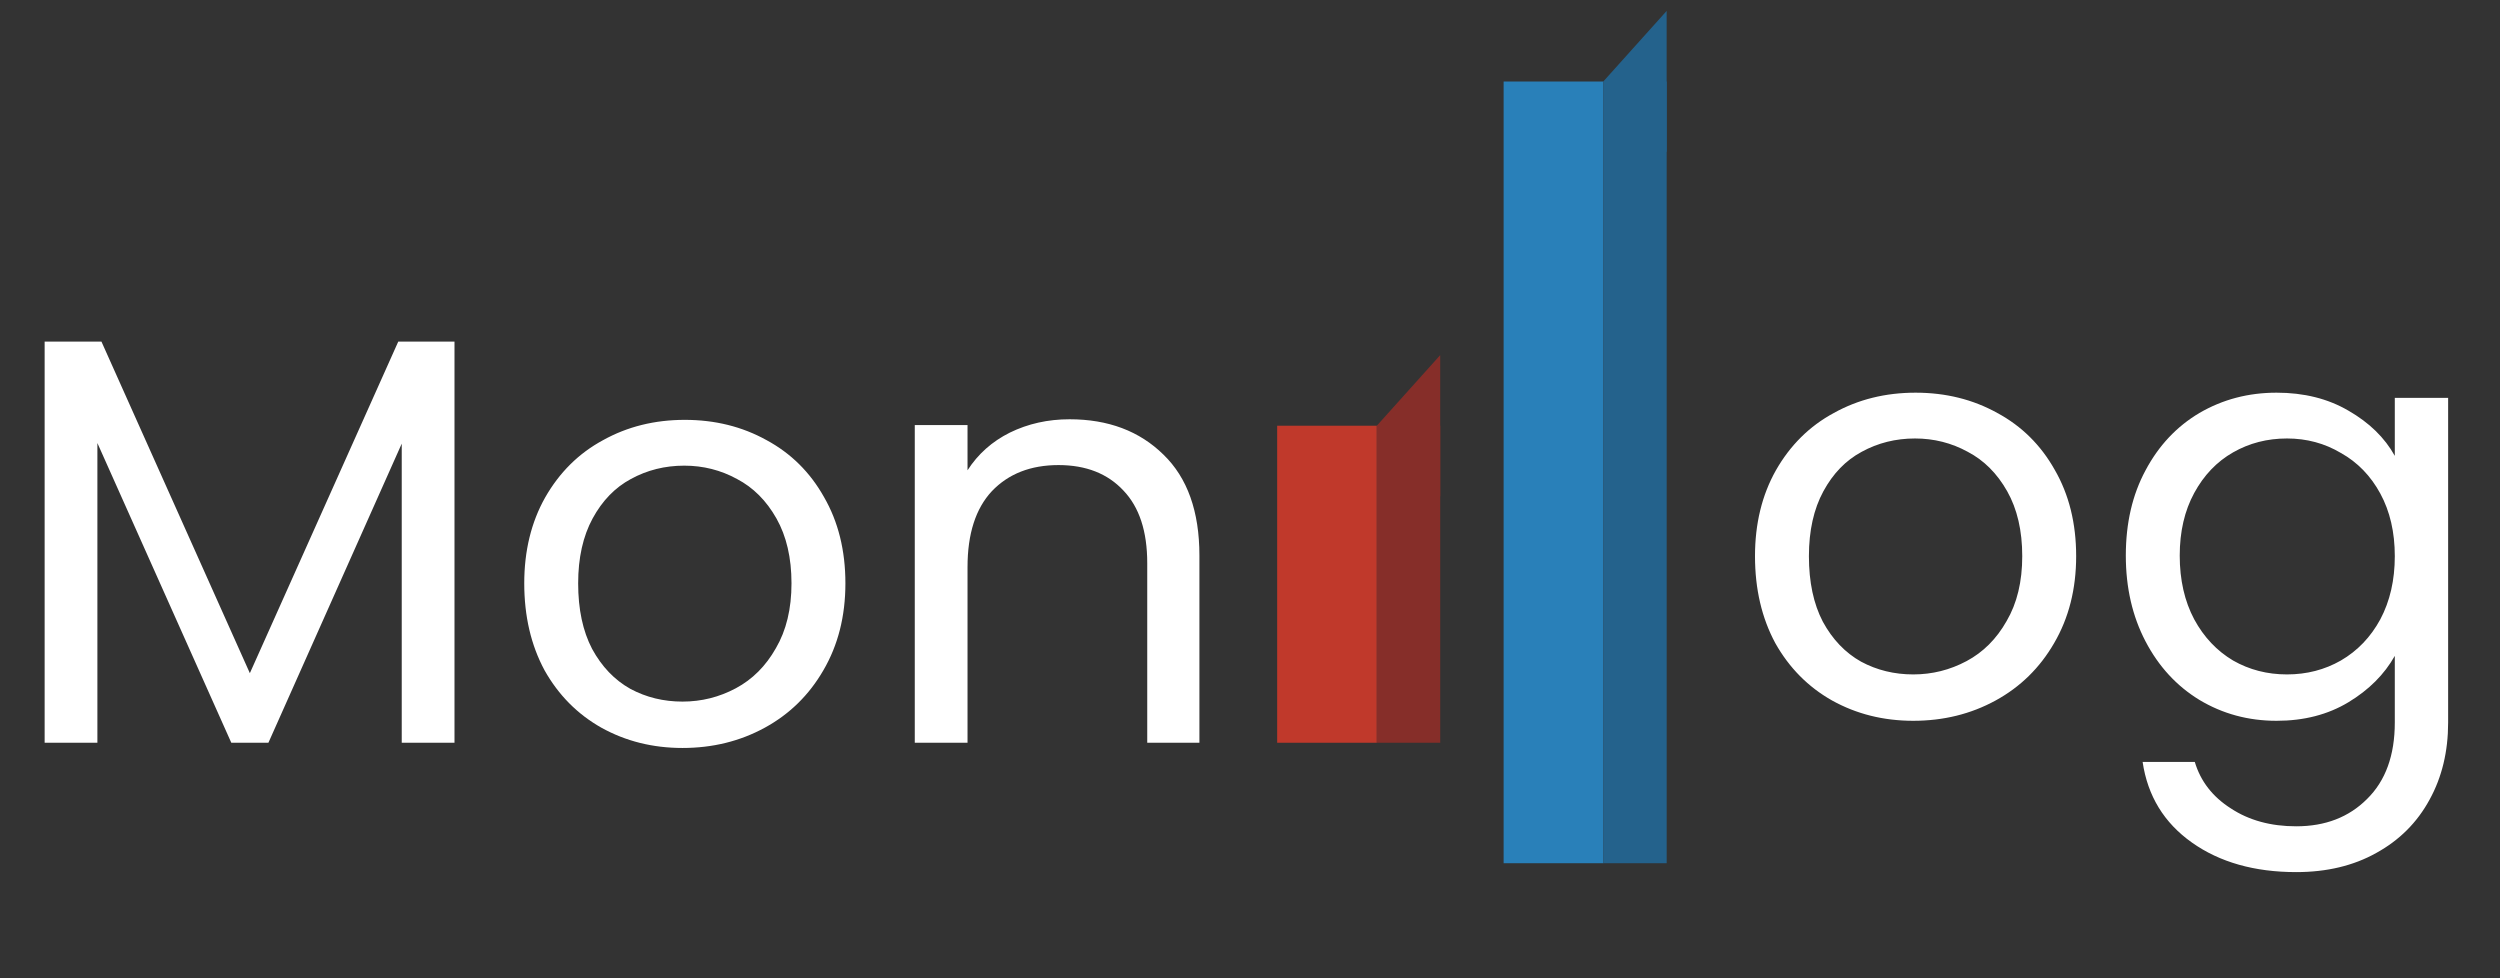 <svg width="276" height="108" viewBox="0 0 276 108" fill="none" xmlns="http://www.w3.org/2000/svg">
<rect x="0" y="0" width="276" height="108" fill="#333333" stroke="none"/>
<path d="M50.176 37.712V82H44.352V48.976L29.632 82H25.536L10.752 48.912V82H4.928V37.712H11.2L27.584 74.32L43.968 37.712H50.176ZM75.349 82.576C72.064 82.576 69.077 81.829 66.389 80.336C63.744 78.843 61.653 76.731 60.117 74C58.624 71.227 57.877 68.027 57.877 64.4C57.877 60.816 58.645 57.659 60.181 54.928C61.76 52.155 63.893 50.043 66.581 48.592C69.269 47.099 72.277 46.352 75.605 46.352C78.933 46.352 81.941 47.099 84.629 48.592C87.317 50.043 89.429 52.133 90.965 54.864C92.544 57.595 93.333 60.773 93.333 64.4C93.333 68.027 92.522 71.227 90.901 74C89.322 76.731 87.168 78.843 84.437 80.336C81.706 81.829 78.677 82.576 75.349 82.576ZM75.349 77.456C77.44 77.456 79.402 76.965 81.237 75.984C83.072 75.003 84.544 73.531 85.653 71.568C86.805 69.605 87.381 67.216 87.381 64.4C87.381 61.584 86.826 59.195 85.717 57.232C84.608 55.269 83.157 53.819 81.365 52.88C79.573 51.899 77.632 51.408 75.541 51.408C73.408 51.408 71.445 51.899 69.653 52.88C67.904 53.819 66.496 55.269 65.429 57.232C64.362 59.195 63.829 61.584 63.829 64.4C63.829 67.259 64.341 69.669 65.365 71.632C66.432 73.595 67.84 75.067 69.589 76.048C71.338 76.987 73.258 77.456 75.349 77.456ZM118.079 46.288C122.345 46.288 125.801 47.589 128.447 50.192C131.092 52.752 132.415 56.464 132.415 61.328V82H126.655V62.16C126.655 58.661 125.78 55.995 124.031 54.16C122.281 52.283 119.892 51.344 116.863 51.344C113.791 51.344 111.337 52.304 109.503 54.224C107.711 56.144 106.815 58.939 106.815 62.608V82H100.991V46.928H106.815V51.92C107.967 50.128 109.524 48.741 111.487 47.76C113.492 46.779 115.689 46.288 118.079 46.288Z" fill="white"/>
<path d="M211.224 79.576C207.939 79.576 204.952 78.829 202.264 77.336C199.619 75.843 197.528 73.731 195.992 71C194.499 68.227 193.752 65.027 193.752 61.4C193.752 57.816 194.52 54.659 196.056 51.928C197.635 49.155 199.768 47.043 202.456 45.592C205.144 44.099 208.152 43.352 211.48 43.352C214.808 43.352 217.816 44.099 220.504 45.592C223.192 47.043 225.304 49.133 226.84 51.864C228.419 54.595 229.208 57.773 229.208 61.4C229.208 65.027 228.397 68.227 226.776 71C225.197 73.731 223.043 75.843 220.312 77.336C217.581 78.829 214.552 79.576 211.224 79.576ZM211.224 74.456C213.315 74.456 215.277 73.965 217.112 72.984C218.947 72.003 220.419 70.531 221.528 68.568C222.68 66.605 223.256 64.216 223.256 61.4C223.256 58.584 222.701 56.195 221.592 54.232C220.483 52.269 219.032 50.819 217.24 49.88C215.448 48.899 213.507 48.408 211.416 48.408C209.283 48.408 207.32 48.899 205.528 49.88C203.779 50.819 202.371 52.269 201.304 54.232C200.237 56.195 199.704 58.584 199.704 61.4C199.704 64.259 200.216 66.669 201.24 68.632C202.307 70.595 203.715 72.067 205.464 73.048C207.213 73.987 209.133 74.456 211.224 74.456ZM251.33 43.352C254.359 43.352 257.004 44.013 259.266 45.336C261.57 46.659 263.276 48.323 264.386 50.328V43.928H270.274V79.768C270.274 82.968 269.591 85.805 268.226 88.28C266.86 90.797 264.898 92.76 262.338 94.168C259.82 95.576 256.876 96.28 253.506 96.28C248.898 96.28 245.058 95.192 241.986 93.016C238.914 90.84 237.1 87.875 236.546 84.12H242.306C242.946 86.253 244.268 87.96 246.274 89.24C248.279 90.563 250.69 91.224 253.506 91.224C256.706 91.224 259.308 90.221 261.314 88.216C263.362 86.211 264.386 83.395 264.386 79.768V72.408C263.234 74.456 261.527 76.163 259.266 77.528C257.004 78.893 254.359 79.576 251.33 79.576C248.215 79.576 245.378 78.808 242.818 77.272C240.3 75.736 238.316 73.581 236.866 70.808C235.415 68.035 234.69 64.877 234.69 61.336C234.69 57.752 235.415 54.616 236.866 51.928C238.316 49.197 240.3 47.085 242.818 45.592C245.378 44.099 248.215 43.352 251.33 43.352ZM264.386 61.4C264.386 58.755 263.852 56.451 262.786 54.488C261.719 52.525 260.268 51.032 258.434 50.008C256.642 48.941 254.658 48.408 252.482 48.408C250.306 48.408 248.322 48.92 246.53 49.944C244.738 50.968 243.308 52.461 242.242 54.424C241.175 56.387 240.642 58.691 240.642 61.336C240.642 64.024 241.175 66.371 242.242 68.376C243.308 70.339 244.738 71.853 246.53 72.92C248.322 73.944 250.306 74.456 252.482 74.456C254.658 74.456 256.642 73.944 258.434 72.92C260.268 71.853 261.719 70.339 262.786 68.376C263.852 66.371 264.386 64.045 264.386 61.4Z" fill="white"/>
<rect x="166" y="9" width="11" height="86.3" fill="#2980B9"/>
<rect x="141" y="47" width="11" height="35" fill="#C0392B"/>
<rect x="177" y="9" width="7" height="86.3" fill="#24628C"/>
<path d="M177 9L183.998 1.206V16.794L177 9Z" fill="#24628C"/>
<rect x="152" y="47" width="7" height="35" fill="#862E29"/>
<path d="M152 47L158.998 39.206V54.794L152 47Z" fill="#862E29"/>
</svg>
